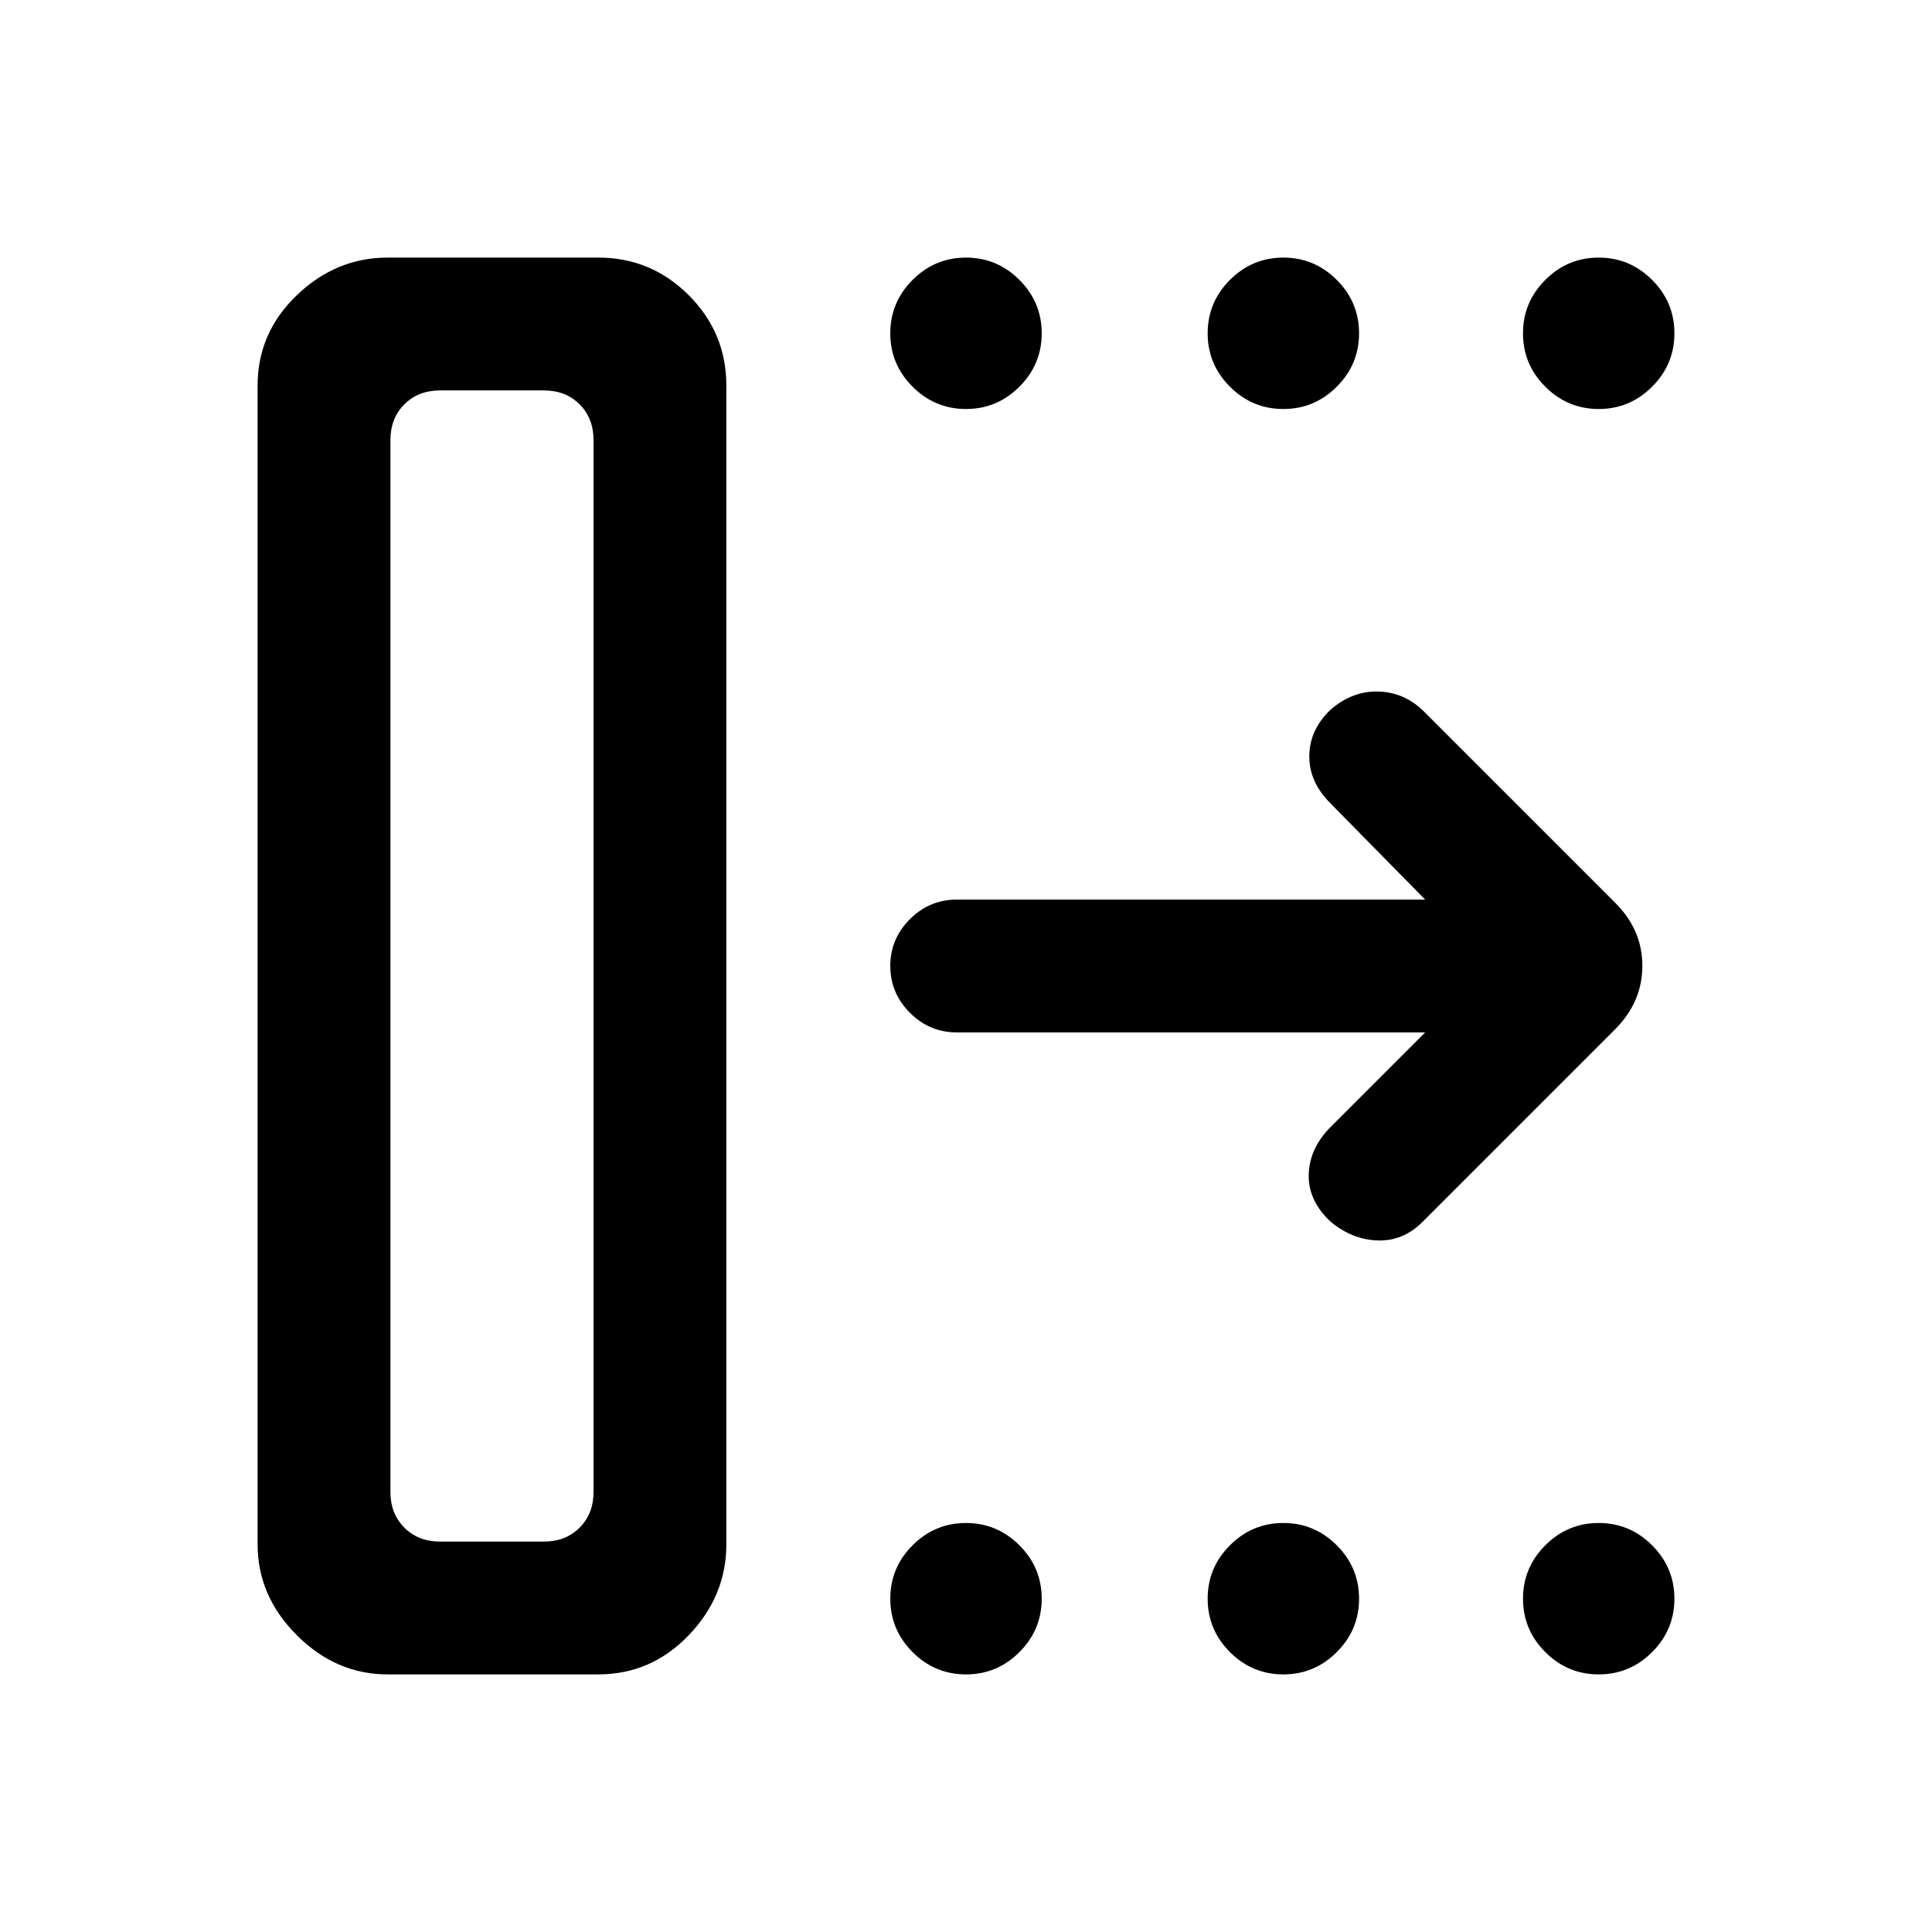 <svg xmlns="http://www.w3.org/2000/svg" height="24" viewBox="0 -960 960 960" width="24"><path d="M218.62-194h51.69q10.77 0 17.69-6.92 6.92-6.93 6.92-17.7v-522.76q0-10.77-6.92-17.7-6.92-6.92-17.69-6.92h-51.69q-10.77 0-17.7 6.92-6.92 6.93-6.92 17.7v522.76q0 10.77 6.92 17.7 6.93 6.92 17.7 6.92ZM128-192.62v-575.76q0-26.25 19.48-44.93Q166.96-832 192.62-832h104.69q26.24 0 44.93 18.69 18.68 18.68 18.68 44.93v575.76q0 25.66-18.68 45.14Q323.55-128 297.31-128H192.62q-25.66 0-45.14-19.48T128-192.62ZM708.15-447H475.38q-13.5 0-23.25-9.76t-9.75-23.27q0-13.51 9.75-23.24 9.75-9.73 23.25-9.73h232.77l-47.07-47.85q-10.62-10.61-10.5-23.53.11-12.93 10.49-22.91 10.85-9.48 23.89-9.09 13.04.38 22.66 10l94.76 94.76q13.7 13.52 13.7 31.53t-13.7 31.71l-95.53 95.53q-9.62 9.62-22.27 9.23-12.66-.38-23.44-9.36-11.22-10.48-10.83-23.52.38-13.04 11-23.65L708.15-447ZM480-756.77q-15.46 0-26.54-11.08-11.08-11.07-11.08-26.53 0-15.47 11.08-26.54Q464.54-832 480-832q15.46 0 26.54 11.08 11.08 11.07 11.08 26.54 0 15.46-11.08 26.53-11.08 11.08-26.54 11.08Zm157.69 0q-15.46 0-26.54-11.08-11.07-11.07-11.07-26.53 0-15.47 11.07-26.54Q622.23-832 637.69-832q15.46 0 26.54 11.08 11.08 11.07 11.08 26.54 0 15.46-11.08 26.53-11.08 11.08-26.54 11.08Zm156.69 0q-15.46 0-26.53-11.08-11.08-11.07-11.08-26.53 0-15.47 11.08-26.54Q778.92-832 794.38-832q15.47 0 26.54 11.08Q832-809.85 832-794.38q0 15.46-11.08 26.53-11.07 11.08-26.54 11.08ZM480-128q-15.46 0-26.54-11.08-11.08-11.07-11.08-26.54 0-15.46 11.08-26.53 11.08-11.08 26.54-11.08 15.46 0 26.54 11.08 11.08 11.07 11.08 26.53 0 15.47-11.08 26.54Q495.46-128 480-128Zm157.69 0q-15.46 0-26.54-11.08-11.07-11.07-11.07-26.54 0-15.46 11.07-26.53 11.08-11.08 26.54-11.08 15.46 0 26.54 11.08 11.08 11.07 11.08 26.53 0 15.47-11.08 26.54Q653.15-128 637.69-128Zm156.69 0q-15.46 0-26.53-11.08-11.08-11.07-11.08-26.54 0-15.46 11.08-26.53 11.07-11.08 26.53-11.08 15.47 0 26.54 11.08Q832-181.08 832-165.62q0 15.47-11.08 26.54Q809.85-128 794.38-128Zm-575.76-66H194h100.92-76.3Z"/></svg>
